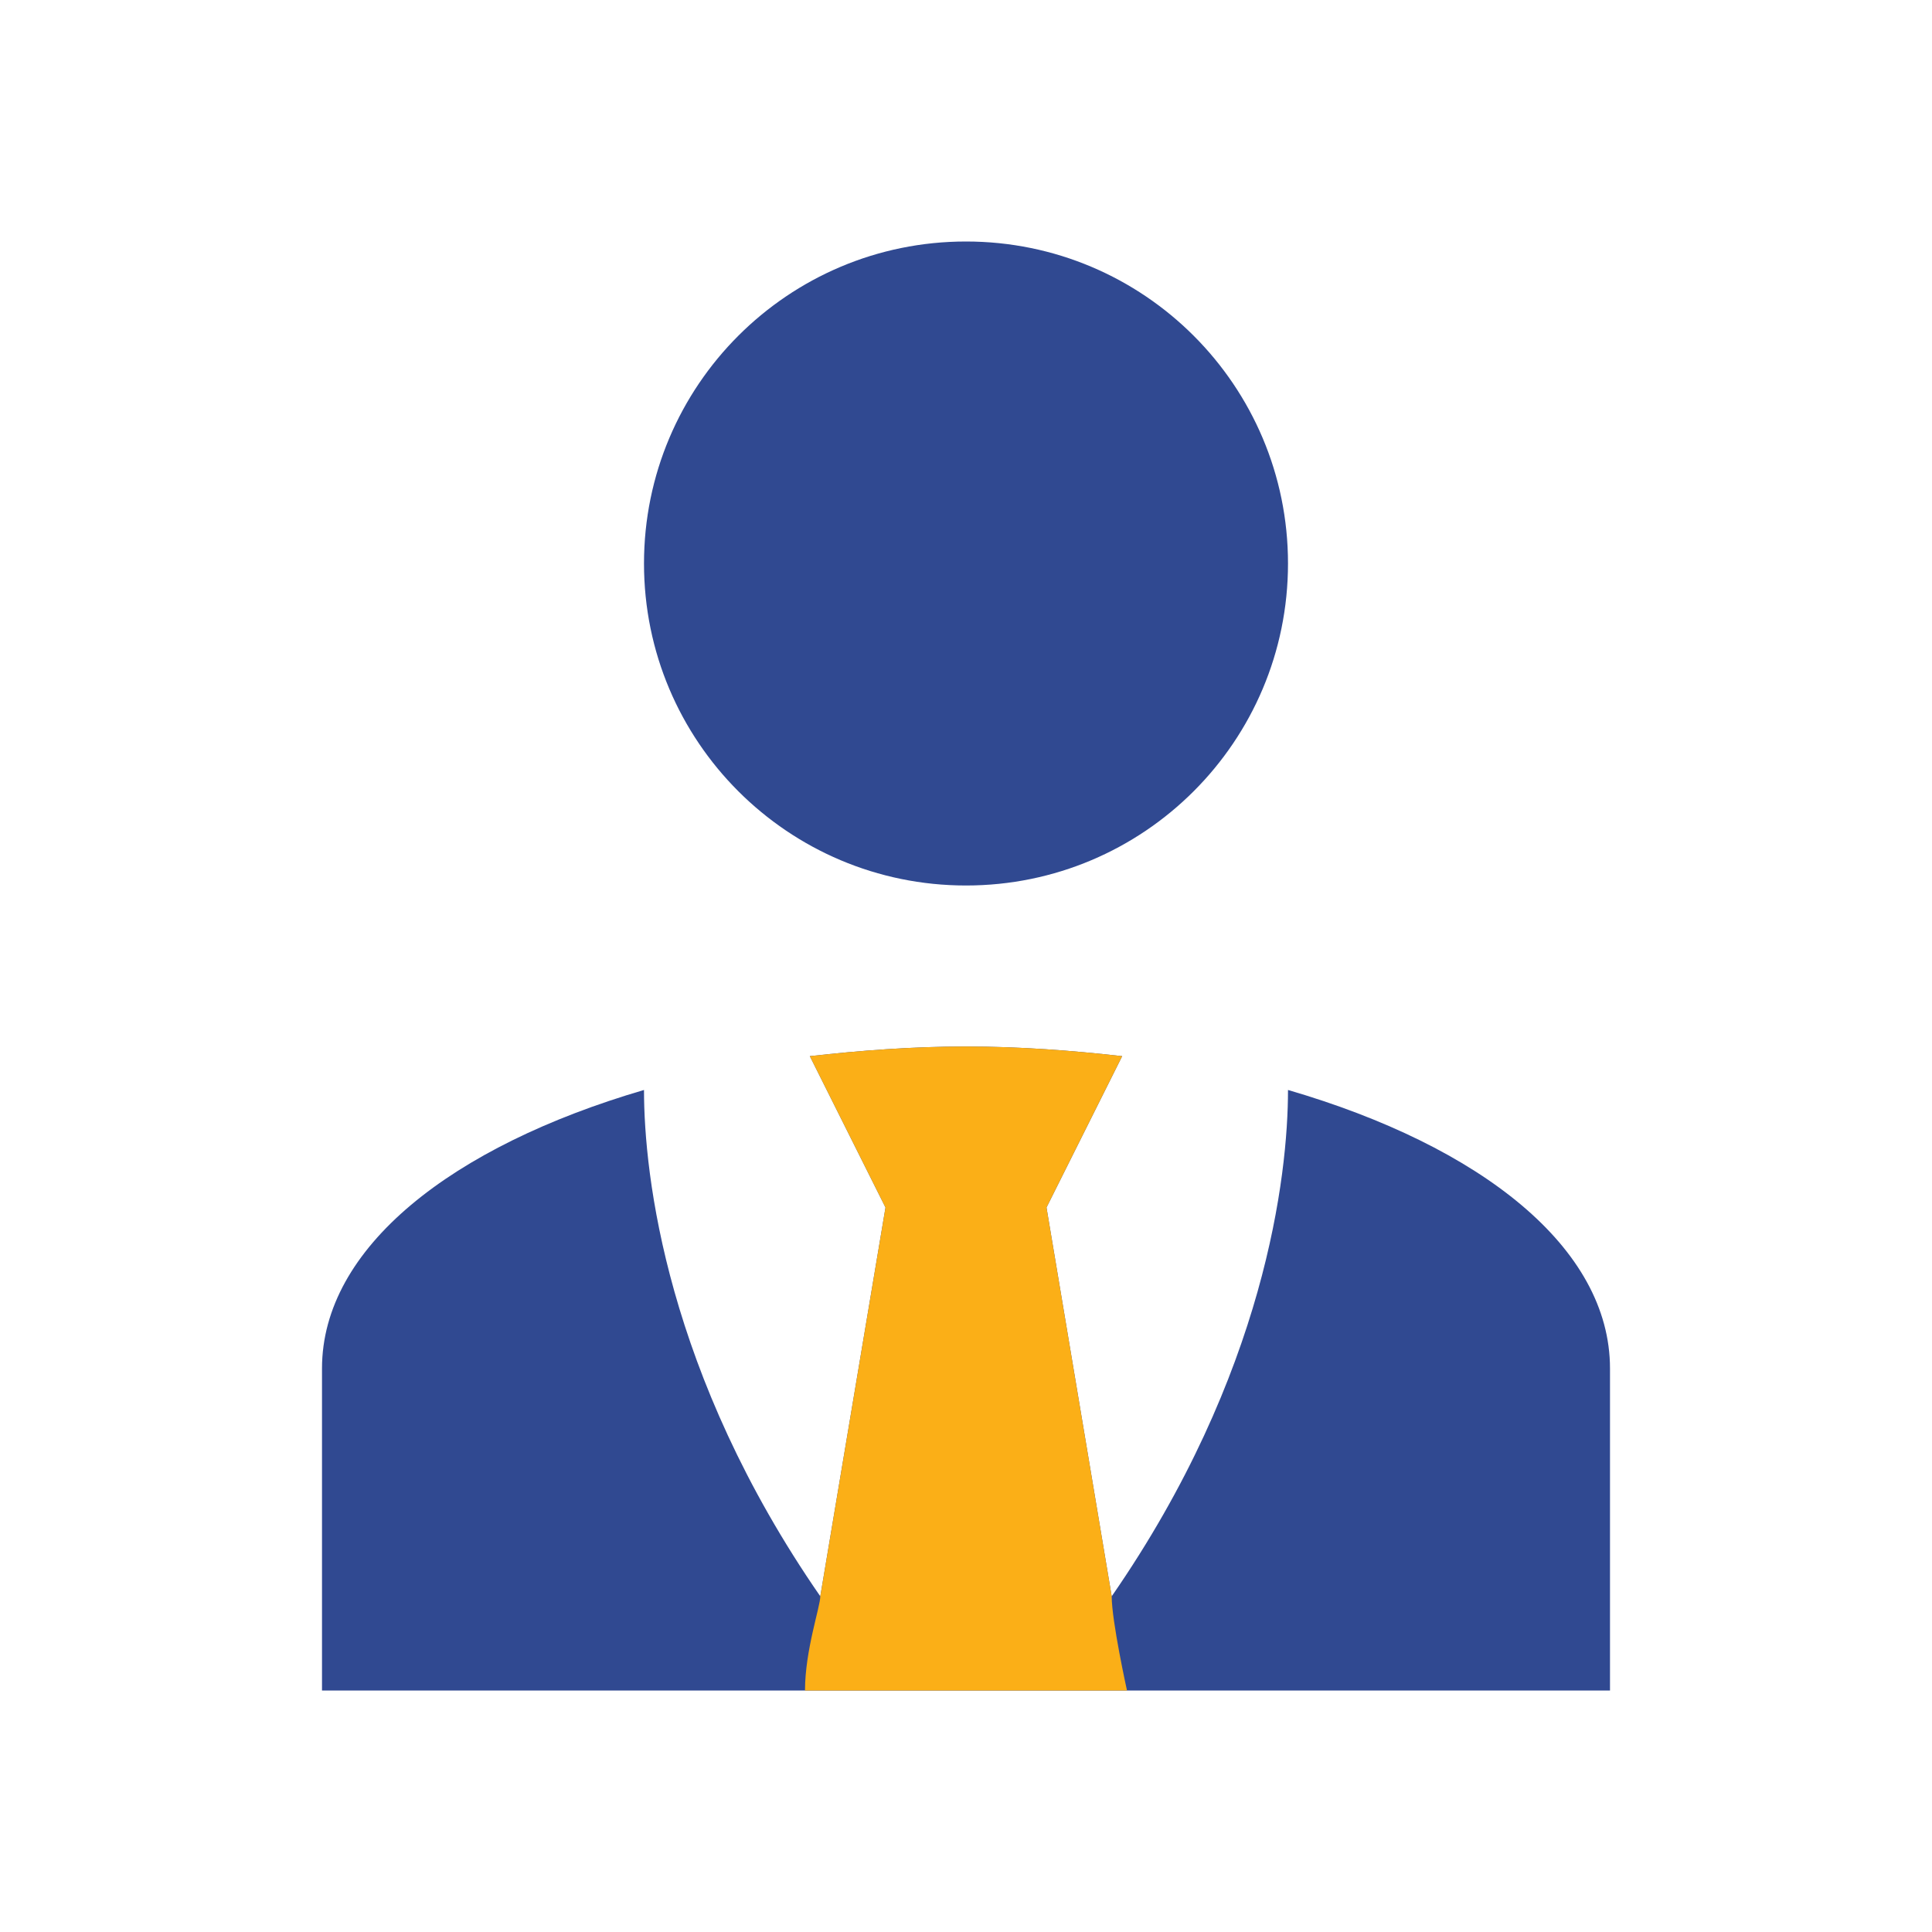 <svg width="60" height="60" viewBox="0 0 60 60" fill="none" xmlns="http://www.w3.org/2000/svg">
<path d="M30 7.5C35.525 7.5 40 11.975 40 17.5C40 23.025 35.525 27.5 30 27.5C24.475 27.5 20 23.025 20 17.5C20 11.975 24.475 7.5 30 7.5ZM40 33.85C40 36.5 39.3 42.675 34.525 49.575L32.5 37.5L34.85 32.8C33.3 32.625 31.675 32.5 30 32.5C28.325 32.5 26.7 32.625 25.15 32.8L27.5 37.5L25.475 49.575C20.7 42.675 20 36.5 20 33.85C14.025 35.6 10 38.75 10 42.5V52.5H50V42.5C50 38.75 46 35.6 40 33.85Z" fill="#304991"/>
<path d="M35 52.5C35 52.5 34.525 50.352 34.525 49.575L32.5 37.5L34.85 32.8C33.3 32.625 31.675 32.5 30 32.5C28.325 32.5 26.7 32.625 25.15 32.8L27.5 37.5L25.475 49.575C25.475 49.902 25 51.25 25 52.5C20 52.5 17.5 52.5 12.5 52.5H10H50H43.75C38.75 52.5 40 52.5 35 52.5Z" fill="#FBAF17"/>
</svg>
